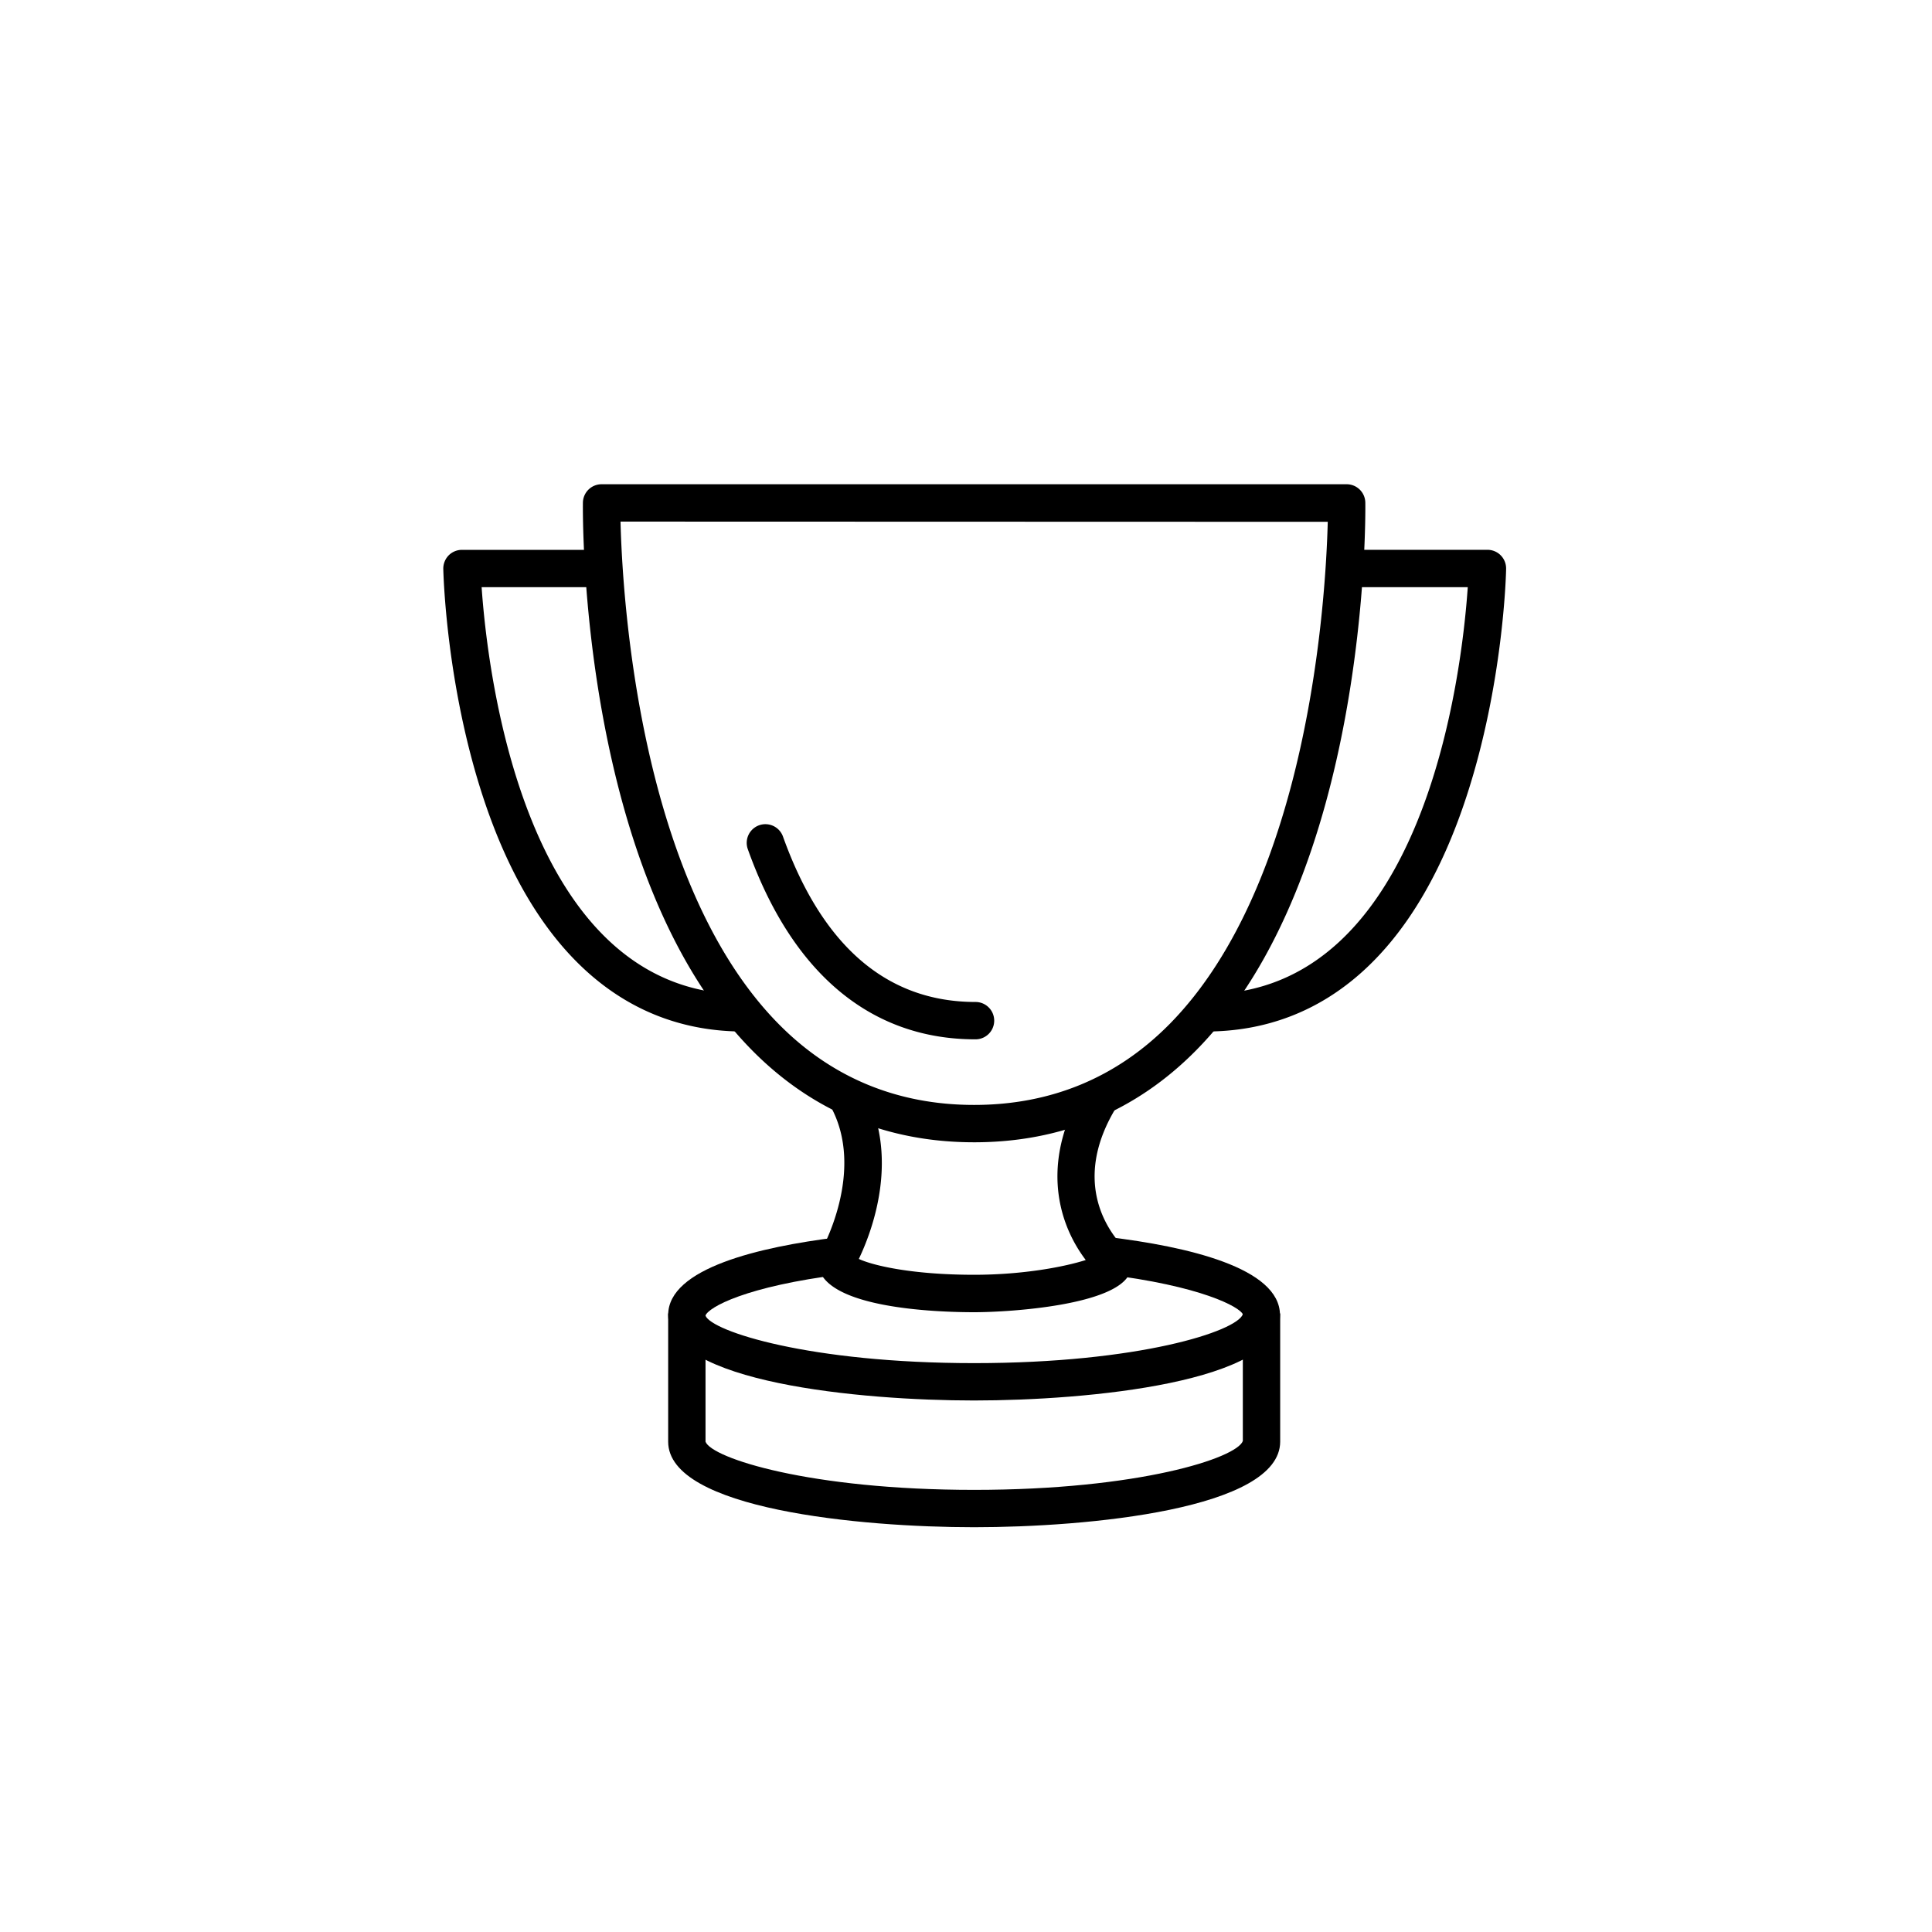 <svg data-name="Layer 1" xmlns="http://www.w3.org/2000/svg" viewBox="0 0 450 450"><path d="M226.89 266.06c-20.27 0-37.67-7.21-51.71-21.42-40.05-40.57-39.45-124-39.41-127.56a4.35 4.35 0 014.35-4.29h173.54a4.35 4.35 0 014.35 4.29c.05 3.54.64 87-39.41 127.56-14.03 14.21-31.43 21.42-51.71 21.42zm-82.36-144.57c.44 17.51 4.3 84.09 36.86 117.05 12.34 12.49 27.65 18.82 45.5 18.82s33.17-6.33 45.51-18.82c32.56-33 36.41-99.54 36.86-117z"/><path d="M227.18 242.08c-24.31 0-42.66-15.32-53-44.29a4.35 4.35 0 018.19-2.94c9.16 25.56 24.25 38.53 44.85 38.53a4.35 4.35 0 110 8.7zM173.19 240.26c-28 0-49-18.93-60.72-54.75-8.57-26.19-9.19-51.93-9.22-53a4.42 4.42 0 011.24-3.14 4.37 4.37 0 013.11-1.3h32.52v8.7h-27.94c1.33 19.3 9.79 94.8 61 94.8zM280.87 240.26v-8.7c51.22 0 59.68-75.5 61-94.8h-27.94v-8.7h32.52a4.34 4.34 0 014.35 4.44c0 1.08-.64 26.82-9.22 53-11.71 35.83-32.71 54.76-60.71 54.76zM226.89 305.64c-8.53 0-36.39-.85-36.39-11.81v-1.18l.6-1c.1-.19 10.8-18.93 2.25-34.16l7.58-4.26c8.89 15.82 2.3 33.34-.89 40 3.42 1.59 12.64 3.69 26.85 3.69 11.57 0 21.27-1.91 26-3.44-7.15-9.43-10.29-24.11 0-40.6l7.37 4.63c-11.28 18-1.56 30 1.69 33.22a5.23 5.23 0 011.2 5.77c-3.03 7.5-27.82 9.14-36.26 9.14z"/><path d="M226.89 326.2c-26.47 0-71.26-4.2-71.26-19.92 0-10.92 21.42-15.86 39.39-18.08l1.07 8.63c-22.37 2.77-31.07 7.66-31.78 9.6 1.45 3.66 24.22 11.07 62.58 11.07s61.14-7.41 62.59-11.38c-.72-1.66-9.57-6.61-32.35-9.35l1-8.64c18.24 2.2 40 7.13 40 18.15.03 15.72-44.77 19.92-71.24 19.92z"/><path d="M226.89 355.72c-26.45 0-71.24-4.19-71.26-19.91v-29.9h8.7v29.89c1.43 3.81 24.19 11.22 62.56 11.22s61.14-7.41 62.59-11.38v-29.73h8.7v29.89c-.05 15.73-44.83 19.92-71.29 19.92z"/></svg>